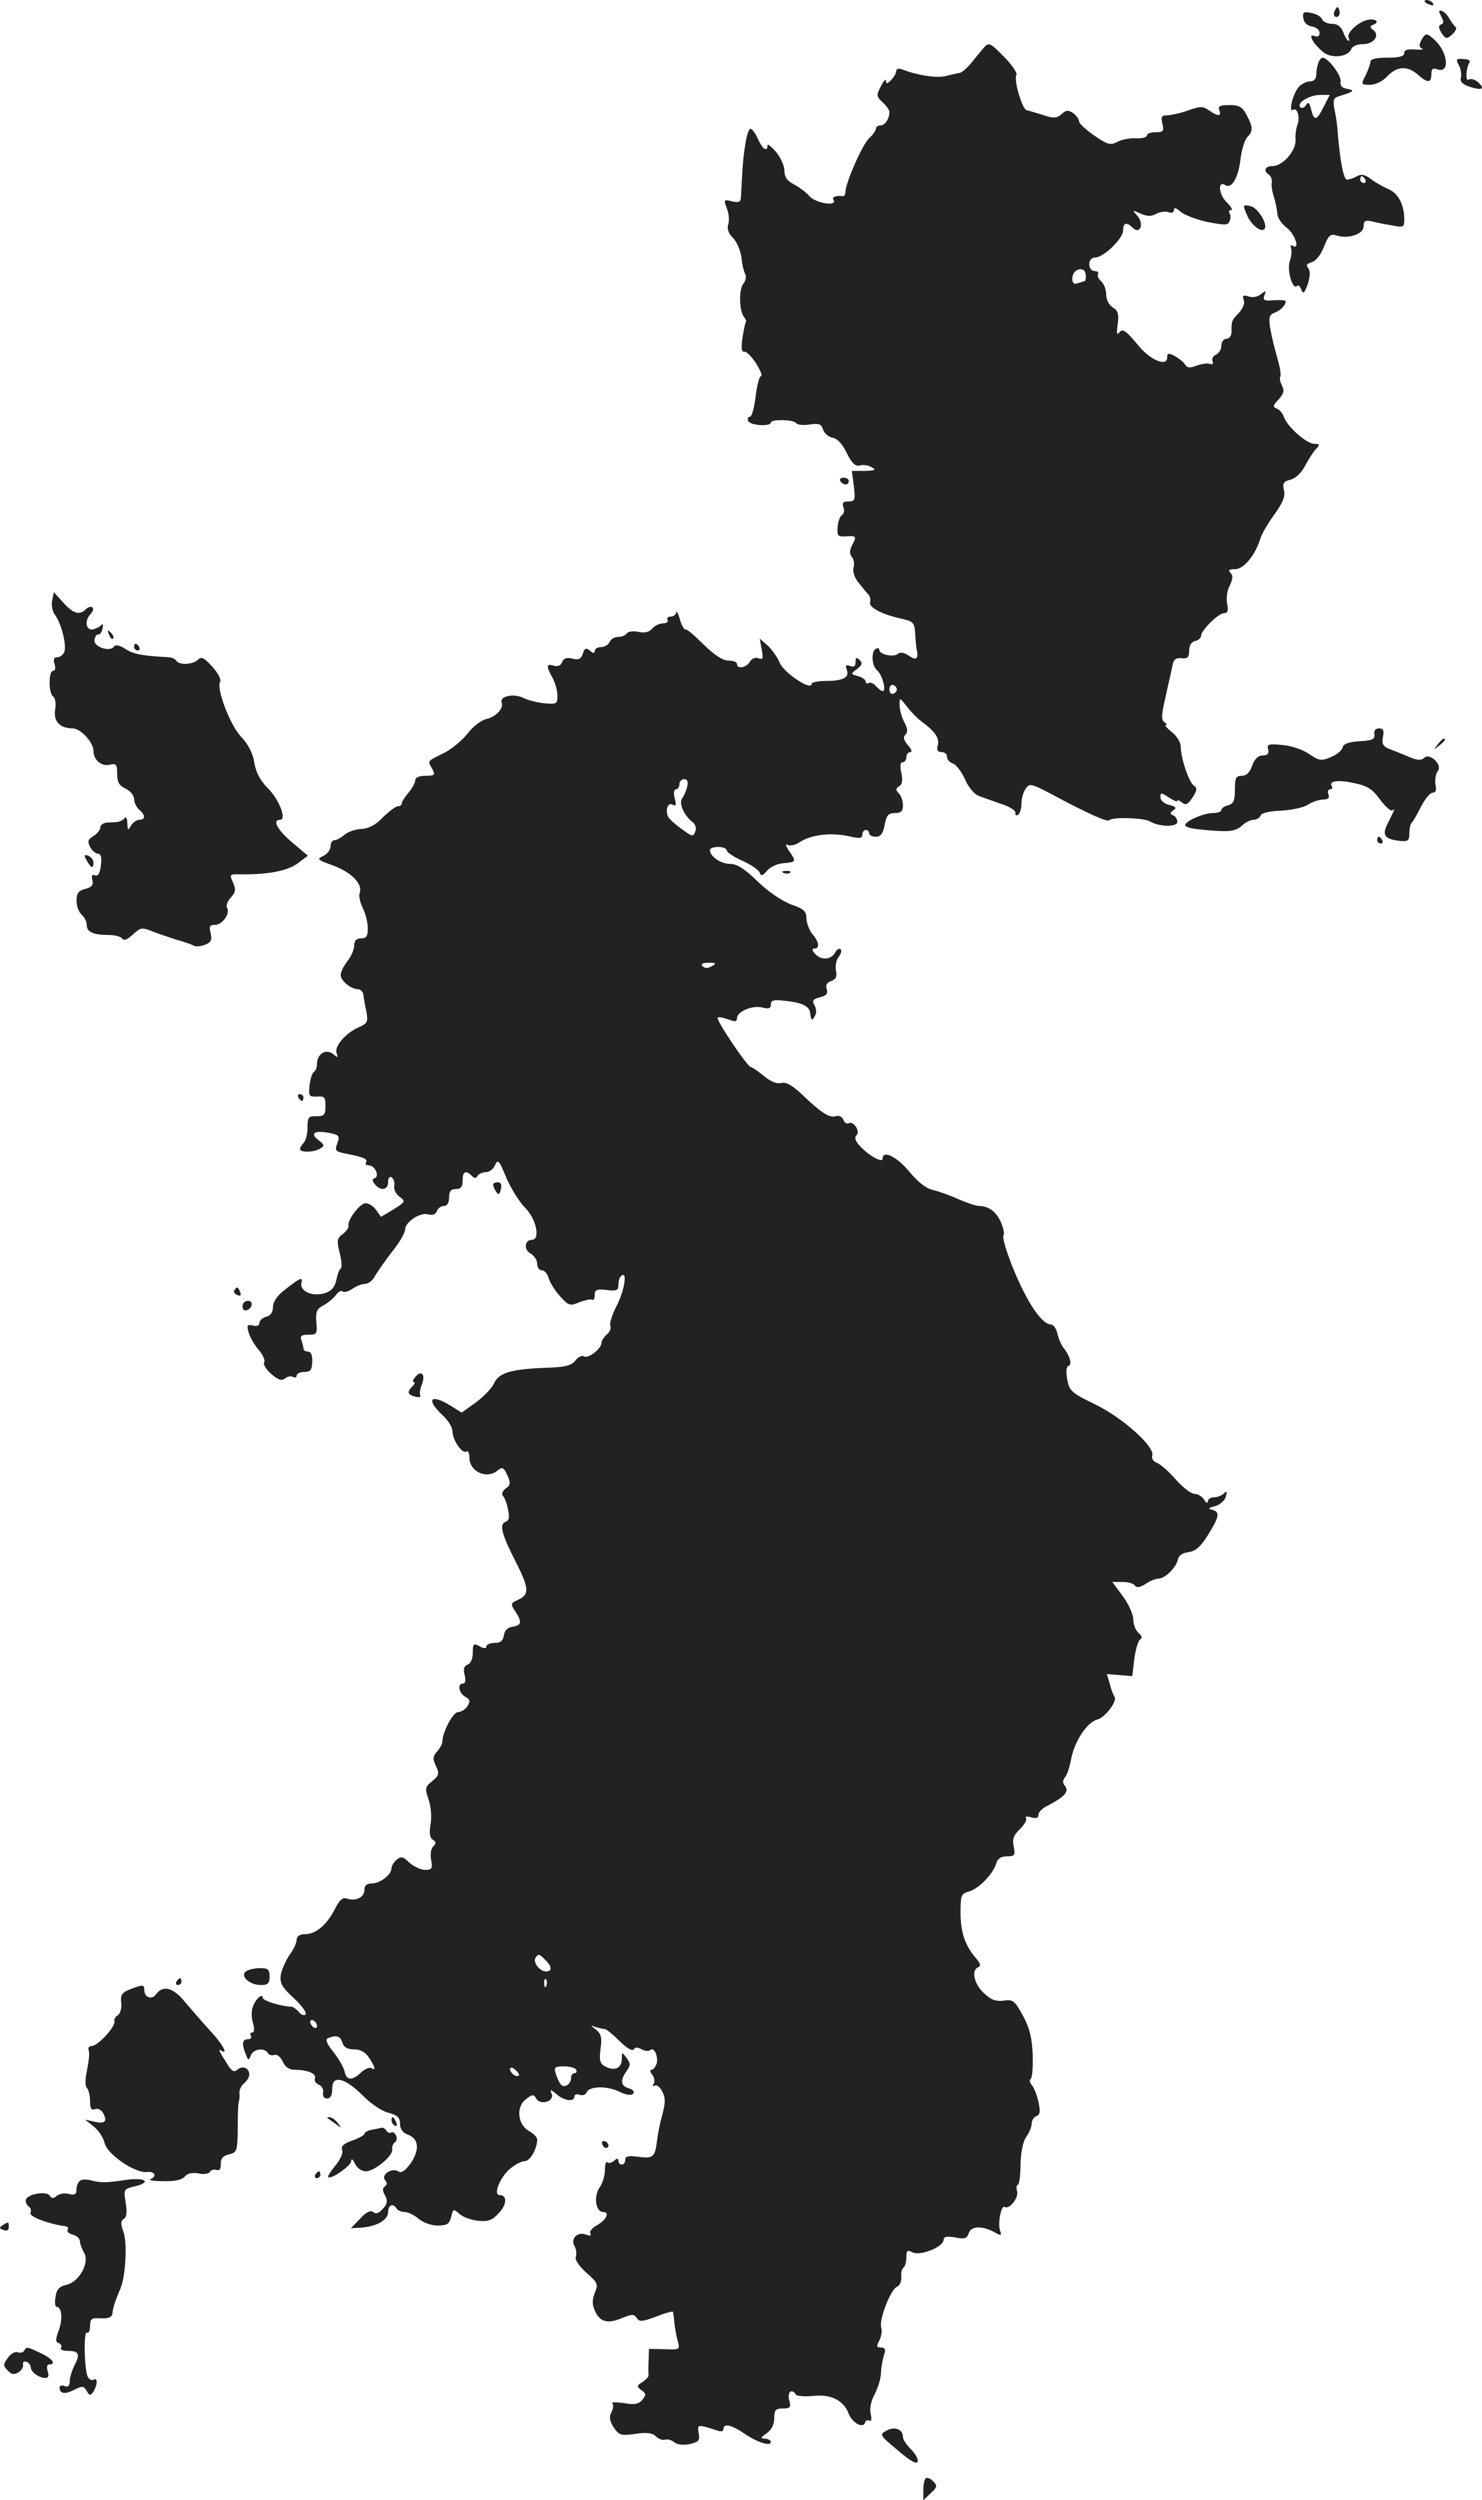 <?xml version="1.0" standalone="no"?>
<!DOCTYPE svg PUBLIC "-//W3C//DTD SVG 20010904//EN"
 "http://www.w3.org/TR/2001/REC-SVG-20010904/DTD/svg10.dtd">
<svg version="1.0" xmlns="http://www.w3.org/2000/svg"
 width="437.544pt" height="738.104pt" viewBox="0 0 437.544 738.104"
 preserveAspectRatio="xMidYMid meet">
<g transform="translate(-760.407,1366.026) scale(0.1,-0.1)"
fill="#222222" stroke="none">
<path d="M11810 13656 c0 -2 7 -7 16 -10 8 -3 12 -2 9 4 -6 10 -25 14 -25 6z"/>
<path d="M11546 13631 c-4 -7 -5 -15 -2 -18 9 -9 19 4 14 18 -4 11 -6 11 -12
0z"/>
<path d="M11452 13606 c2 -13 12 -22 26 -24 12 -2 22 -10 22 -19 0 -9 -6 -13
-15 -9 -21 8 -5 -22 25 -47 25 -21 75 -15 84 9 3 8 18 14 35 14 32 0 50 27 29
42 -10 8 -10 11 0 15 25 10 1 22 -25 12 -28 -11 -54 -39 -47 -51 3 -5 3 -8 -1
-8 -3 0 -10 11 -15 25 -7 17 -17 25 -34 25 -13 0 -26 6 -29 14 -3 7 -17 16
-32 18 -22 5 -26 2 -23 -16z"/>
<path d="M11859 13612 c8 -15 8 -21 0 -24 -9 -3 -8 -10 1 -25 12 -18 15 -19
31 -5 10 9 15 19 11 22 -4 3 -12 14 -18 24 -6 11 -16 22 -23 24 -10 3 -10 0
-2 -16z"/>
<path d="M11800 13541 c-7 -14 -6 -21 3 -24 6 -3 -3 -4 -20 -3 -23 2 -33 -1
-33 -10 0 -10 -14 -14 -50 -14 -33 0 -50 -4 -50 -12 0 -7 -7 -25 -14 -40 -14
-27 -14 -28 13 -28 16 0 37 10 51 25 28 30 59 32 90 5 29 -26 40 -25 40 1 0
16 4 19 17 15 38 -15 33 49 -7 86 -24 22 -27 22 -40 -1z"/>
<path d="M10510 13521 c-8 -9 -25 -30 -38 -46 -13 -16 -29 -30 -35 -30 -7 -1
-24 -5 -40 -9 -25 -7 -83 1 -131 20 -9 3 -16 1 -16 -6 0 -6 -7 -18 -15 -26
-12 -12 -15 -12 -15 -2 0 7 -7 0 -15 -16 -14 -27 -14 -30 5 -48 11 -10 20 -23
20 -28 0 -20 -13 -40 -26 -40 -8 0 -14 -4 -14 -10 0 -5 -9 -18 -20 -28 -20
-18 -70 -133 -70 -159 0 -7 -3 -12 -7 -12 -20 3 -34 -2 -28 -11 12 -20 -52
-10 -71 11 -10 12 -31 27 -46 35 -20 10 -28 22 -28 40 0 15 -11 39 -25 56 -14
16 -25 25 -25 19 0 -21 -15 -11 -28 19 -8 17 -17 30 -22 30 -10 0 -21 -63 -25
-139 -2 -31 -3 -62 -4 -69 -1 -8 -9 -10 -26 -6 -24 6 -25 5 -15 -21 6 -15 8
-36 4 -47 -4 -13 1 -28 15 -41 11 -12 22 -38 24 -57 2 -20 7 -41 11 -48 4 -7
2 -20 -5 -29 -14 -16 -13 -81 2 -99 5 -6 7 -13 5 -15 -2 -2 -6 -23 -10 -47 -4
-28 -3 -41 5 -40 6 2 22 -14 35 -34 13 -21 20 -38 15 -38 -5 0 -12 -27 -16
-60 -4 -33 -11 -60 -17 -60 -5 0 -8 -6 -5 -12 4 -14 67 -18 67 -5 0 10 68 9
75 -2 3 -5 21 -7 39 -4 28 4 35 2 40 -15 4 -12 17 -22 28 -24 14 -2 29 -18 42
-45 15 -31 26 -40 38 -37 10 3 26 1 35 -5 15 -8 11 -10 -20 -11 l-38 0 6 -45
c5 -41 3 -45 -16 -45 -16 0 -19 -4 -15 -17 4 -9 2 -19 -4 -23 -6 -4 -12 -20
-13 -36 -2 -26 1 -29 26 -27 30 2 31 0 16 -28 -7 -14 -7 -24 0 -33 6 -6 8 -21
5 -32 -3 -11 3 -30 15 -44 11 -14 24 -30 29 -35 5 -6 7 -16 5 -22 -5 -15 31
-35 87 -48 41 -9 44 -12 46 -45 1 -19 3 -39 4 -45 7 -29 0 -36 -22 -21 -14 10
-26 12 -33 6 -13 -11 -55 -2 -55 12 0 5 -4 6 -10 3 -15 -9 -12 -51 4 -64 15
-13 28 -61 16 -61 -4 0 -13 7 -20 15 -7 8 -16 12 -21 9 -5 -3 -9 -1 -9 4 0 5
-10 13 -22 16 -23 6 -23 7 -4 21 16 12 17 18 8 27 -9 9 -12 8 -12 -6 0 -13 -5
-16 -16 -12 -12 5 -15 2 -10 -11 9 -22 -10 -33 -61 -33 -24 0 -43 -4 -43 -9 0
-21 -82 33 -94 63 -7 17 -24 40 -36 51 l-23 20 6 -32 c5 -27 4 -31 -10 -26 -9
4 -19 -1 -25 -10 -10 -18 -38 -23 -38 -7 0 6 -11 10 -25 10 -17 0 -41 16 -73
47 -26 26 -50 47 -54 45 -4 -1 -12 13 -17 31 -5 17 -10 26 -10 20 -1 -7 -8
-13 -17 -13 -8 0 -12 -4 -9 -10 3 -5 -3 -10 -13 -10 -11 0 -25 -7 -32 -15 -9
-11 -22 -14 -41 -10 -15 3 -30 1 -34 -4 -3 -6 -15 -11 -26 -11 -11 0 -22 -7
-25 -15 -4 -8 -15 -15 -25 -15 -10 0 -19 -5 -19 -11 0 -8 -4 -8 -14 0 -11 10
-16 8 -21 -8 -5 -16 -12 -20 -31 -15 -17 4 -26 1 -30 -10 -4 -11 -13 -14 -25
-11 -22 7 -23 -1 -4 -35 8 -14 14 -37 15 -52 0 -26 -2 -27 -38 -24 -21 2 -48
9 -61 15 -27 15 -72 7 -66 -12 7 -18 -16 -43 -47 -50 -15 -4 -39 -23 -54 -43
-15 -19 -46 -45 -68 -56 -52 -26 -50 -23 -36 -47 10 -19 8 -21 -20 -21 -18 0
-30 -5 -30 -13 0 -8 -9 -24 -20 -37 -11 -13 -20 -27 -20 -32 0 -4 -5 -8 -11
-8 -7 0 -26 -15 -44 -32 -21 -23 -42 -34 -65 -35 -18 -1 -40 -9 -50 -18 -9 -8
-22 -15 -28 -15 -7 0 -12 -8 -12 -18 0 -11 -10 -23 -22 -29 -20 -9 -17 -11 30
-28 54 -20 88 -55 78 -81 -3 -9 1 -28 9 -44 8 -16 15 -43 15 -60 0 -23 -4 -30
-20 -30 -14 0 -20 -7 -20 -21 0 -11 -9 -32 -20 -46 -11 -14 -20 -32 -20 -41 0
-17 29 -41 50 -42 9 0 16 -8 17 -17 1 -10 5 -32 9 -50 5 -29 3 -34 -22 -45
-39 -17 -74 -57 -66 -77 5 -14 3 -14 -11 -2 -21 16 -47 0 -47 -30 0 -10 -4
-20 -9 -23 -5 -3 -11 -21 -13 -40 -3 -31 -2 -34 22 -33 22 2 25 -2 25 -28 0
-26 -4 -30 -26 -30 -24 1 -27 -3 -27 -33 0 -19 -5 -39 -11 -45 -6 -6 -11 -15
-11 -19 0 -11 42 -10 60 2 13 8 12 11 -5 24 -27 20 -13 30 29 22 32 -6 34 -9
26 -31 -8 -21 -6 -24 23 -30 56 -11 67 -16 62 -26 -4 -5 0 -9 8 -9 18 0 33
-33 17 -38 -8 -3 -7 -8 1 -18 17 -21 39 -17 39 7 0 11 4 17 10 14 6 -4 10 -15
8 -25 -2 -11 5 -25 16 -33 18 -13 17 -15 -18 -37 l-37 -22 -15 21 c-9 12 -23
20 -32 19 -18 -3 -54 -52 -49 -67 1 -5 -7 -16 -17 -24 -17 -12 -18 -19 -9 -56
6 -22 7 -43 3 -46 -4 -2 -10 -18 -13 -34 -4 -20 -14 -32 -33 -38 -36 -12 -76
5 -70 30 5 19 -3 16 -51 -22 -21 -16 -33 -35 -33 -49 0 -15 -7 -26 -20 -29
-11 -3 -20 -11 -20 -18 0 -8 -8 -11 -19 -8 -17 4 -19 1 -13 -20 4 -14 17 -37
30 -52 12 -14 20 -31 16 -37 -4 -5 6 -21 21 -34 21 -18 31 -21 41 -13 7 6 18
8 24 4 5 -3 10 -1 10 4 0 6 10 11 23 11 18 0 22 6 23 30 1 19 -4 30 -12 30 -8
0 -14 4 -14 9 0 5 -3 16 -6 25 -5 12 0 16 21 16 25 0 26 3 23 37 -2 30 1 39
20 49 12 6 29 20 37 30 7 10 17 16 20 12 4 -4 17 -1 29 7 11 8 28 15 38 15 9
0 23 10 29 23 7 12 29 44 50 71 22 27 39 57 39 66 0 23 46 53 69 45 12 -3 21
0 25 10 3 8 12 15 21 15 9 0 15 9 15 25 0 18 5 25 20 25 15 0 20 7 20 25 0 27
9 32 27 14 8 -8 13 -8 17 0 4 6 15 11 25 11 10 0 22 9 27 21 8 18 12 14 33
-38 14 -32 39 -72 56 -89 33 -33 45 -94 19 -94 -21 0 -24 -29 -4 -40 11 -6 20
-20 20 -30 0 -11 6 -20 14 -20 8 0 16 -10 20 -23 3 -12 18 -36 33 -53 26 -29
30 -30 58 -18 17 6 33 10 38 7 4 -2 7 4 7 14 0 16 6 18 35 15 30 -4 35 -1 35
16 0 12 4 24 10 27 17 11 7 -48 -17 -93 -12 -24 -20 -49 -17 -56 3 -7 -2 -19
-11 -26 -8 -7 -15 -18 -15 -24 0 -17 -39 -48 -52 -40 -6 4 -17 -2 -25 -12 -10
-14 -28 -19 -71 -21 -119 -4 -155 -14 -170 -48 -6 -13 -30 -38 -53 -55 l-42
-30 -32 20 c-59 37 -75 20 -25 -27 17 -15 30 -37 30 -48 0 -26 28 -67 41 -60
5 4 9 -5 9 -18 0 -41 51 -65 83 -38 14 11 18 10 29 -14 10 -23 10 -29 -5 -39
-9 -7 -13 -17 -8 -22 5 -5 12 -23 15 -40 5 -23 3 -33 -8 -37 -19 -7 -10 -38
33 -122 37 -73 38 -92 6 -107 -24 -11 -24 -13 -10 -34 21 -32 19 -42 -7 -46
-15 -2 -24 -11 -26 -25 -3 -17 -10 -23 -28 -23 -13 0 -24 -5 -24 -10 0 -7 -6
-7 -20 0 -18 10 -20 8 -20 -19 0 -17 -6 -31 -15 -35 -11 -4 -14 -13 -9 -31 4
-15 2 -25 -5 -25 -17 0 -13 -28 7 -39 14 -8 15 -13 6 -28 -7 -10 -19 -17 -27
-17 -15 1 -47 -60 -47 -88 0 -6 -7 -19 -15 -28 -13 -14 -14 -22 -4 -43 11 -23
9 -29 -11 -45 -21 -17 -22 -21 -10 -56 7 -21 9 -53 5 -73 -4 -25 -2 -38 7 -44
10 -6 10 -11 1 -20 -7 -7 -9 -24 -6 -40 5 -25 2 -29 -18 -29 -12 0 -33 10 -46
21 -18 18 -25 20 -38 9 -8 -7 -15 -18 -15 -25 0 -19 -34 -45 -58 -45 -15 0
-22 -6 -22 -19 0 -22 -25 -34 -51 -26 -14 5 -23 -4 -38 -34 -24 -45 -55 -71
-88 -71 -14 0 -23 -6 -23 -16 0 -9 -9 -29 -21 -45 -11 -16 -23 -43 -26 -59 -3
-25 3 -36 39 -69 23 -22 39 -43 34 -48 -4 -4 -13 -1 -19 7 -7 8 -16 15 -22 16
-32 1 -85 18 -85 26 0 15 -21 -2 -29 -25 -5 -12 -5 -34 0 -49 5 -17 4 -28 -2
-28 -6 0 -7 -4 -4 -10 3 -5 -1 -10 -9 -10 -17 0 -19 -14 -6 -45 7 -18 8 -19
15 -2 8 19 40 23 50 6 4 -6 13 -8 20 -5 7 2 17 -6 24 -20 6 -15 19 -24 33 -24
39 0 67 -11 62 -25 -3 -7 2 -15 11 -19 9 -3 15 -14 13 -23 -2 -11 3 -18 12
-18 10 0 15 10 15 28 -1 42 35 35 88 -17 24 -25 59 -49 78 -53 26 -7 34 -14
34 -32 0 -15 8 -27 22 -32 33 -12 37 -43 11 -83 -17 -24 -28 -32 -38 -26 -19
12 -52 -10 -39 -26 7 -8 6 -14 -1 -19 -7 -4 -7 -12 1 -26 8 -16 7 -25 -7 -40
-11 -13 -21 -16 -28 -9 -8 6 -21 0 -39 -20 l-27 -28 33 2 c45 4 77 23 77 46 0
21 15 27 25 10 3 -5 14 -10 24 -10 10 0 28 -9 41 -20 13 -11 37 -20 56 -20 28
0 35 5 40 25 6 25 7 25 25 9 10 -9 35 -18 55 -20 30 -3 42 2 61 23 24 25 25
53 2 53 -19 0 0 50 29 76 15 13 35 24 45 24 16 0 37 36 37 64 0 7 -11 18 -24
25 -34 19 -39 72 -9 94 19 15 23 15 30 2 12 -21 54 -9 46 13 -6 15 -4 15 14 0
22 -20 53 -24 53 -7 0 6 7 8 15 5 9 -3 18 0 21 7 7 19 61 20 97 2 19 -9 34
-12 40 -6 5 5 1 12 -12 16 -24 7 -27 23 -7 51 12 17 12 22 0 39 -14 18 -14 18
-14 -3 0 -27 -21 -37 -48 -23 -17 9 -19 18 -15 52 5 34 2 45 -13 57 -18 14
-18 14 -1 8 10 -3 22 -6 27 -6 4 0 24 -16 43 -35 21 -21 38 -31 42 -25 4 7 12
7 24 0 10 -5 21 -6 25 -2 11 10 24 -18 19 -39 -3 -10 -10 -19 -15 -19 -6 0 -5
-6 2 -15 6 -8 8 -20 4 -26 -4 -7 -3 -9 3 -6 5 4 16 -4 22 -17 10 -18 10 -32 1
-67 -7 -24 -14 -59 -16 -78 -6 -49 -12 -54 -55 -48 -29 4 -39 2 -39 -9 0 -8
-4 -14 -10 -14 -5 0 -10 5 -10 11 0 8 -4 9 -13 0 -8 -6 -17 -8 -20 -4 -4 3 -7
-7 -7 -23 0 -16 -7 -40 -16 -52 -18 -27 -11 -72 11 -72 21 0 8 -25 -20 -40
-13 -7 -21 -18 -18 -23 4 -7 -1 -8 -12 -4 -25 10 -47 -10 -35 -33 6 -10 7 -25
4 -33 -3 -8 10 -27 31 -46 34 -30 36 -34 25 -60 -8 -21 -8 -34 1 -54 15 -32
37 -38 80 -20 29 12 35 12 43 0 8 -12 16 -11 57 4 27 11 50 17 50 14 1 -3 3
-17 4 -32 2 -16 6 -40 10 -54 7 -25 6 -26 -39 -24 l-46 1 -1 -35 c-1 -20 -1
-39 0 -43 0 -5 -8 -13 -18 -20 -18 -11 -18 -13 -3 -24 14 -10 14 -14 2 -29
-10 -12 -23 -15 -54 -9 -23 3 -38 3 -34 -1 4 -4 3 -16 -3 -26 -7 -14 -5 -26 7
-45 16 -23 21 -25 64 -19 34 5 51 3 61 -8 8 -7 20 -12 27 -9 7 2 19 -1 27 -8
9 -7 26 -9 46 -5 26 6 30 11 26 32 -4 21 -2 24 18 19 13 -3 30 -9 39 -12 9 -3
16 -1 16 5 0 18 23 13 60 -12 39 -27 80 -40 80 -26 0 5 -8 9 -17 10 -15 0 -14
3 5 16 14 10 22 26 22 44 0 24 4 29 25 29 22 0 25 3 19 25 -6 24 8 35 20 16 3
-5 26 -6 51 -4 52 6 90 -13 105 -53 11 -27 42 -44 48 -26 2 7 8 9 13 6 6 -3 7
4 4 19 -4 15 0 38 11 58 10 19 19 48 19 64 1 17 5 40 9 53 6 16 3 22 -9 22
-13 0 -14 4 -5 20 6 12 9 29 6 38 -8 23 28 114 46 121 8 3 14 16 13 29 -1 13
2 25 7 28 4 3 8 16 8 30 0 21 3 23 18 15 23 -12 92 16 92 37 0 9 9 11 34 7 28
-6 35 -3 40 12 7 22 39 23 75 4 21 -12 23 -11 18 3 -8 21 3 77 13 71 14 -9 42
27 37 46 -3 11 -2 19 2 19 4 0 8 27 8 59 1 38 7 68 17 83 9 12 16 30 16 39 0
9 6 19 14 22 11 4 12 14 6 42 -4 19 -13 42 -19 49 -7 8 -8 16 -4 19 5 3 7 35
6 72 -2 49 -9 78 -29 115 -24 44 -29 48 -57 44 -24 -3 -38 3 -59 23 -29 28
-37 68 -15 76 8 3 6 11 -9 28 -31 37 -44 75 -44 134 0 49 2 55 24 61 28 7 71
50 81 82 4 15 14 22 32 22 23 0 25 3 20 29 -5 22 0 34 18 51 13 13 22 27 18
33 -3 5 3 6 16 2 15 -4 21 -2 21 8 0 7 12 20 28 27 48 25 63 41 51 57 -8 9 -8
17 -1 26 6 6 14 30 18 52 10 54 47 111 78 119 24 6 61 57 50 68 -2 3 -9 19
-13 36 l-9 30 38 -3 37 -3 6 51 c4 28 11 53 17 57 7 5 6 11 -5 20 -8 7 -15 25
-15 39 0 15 -14 46 -31 69 l-31 42 31 0 c16 0 33 -5 36 -11 5 -7 15 -5 31 5
13 9 30 16 39 16 19 0 52 33 57 57 2 11 13 19 31 21 21 3 35 15 57 50 34 54
37 69 13 75 -14 3 -12 6 9 11 14 4 29 17 31 28 5 16 3 18 -6 9 -6 -6 -19 -11
-29 -11 -10 0 -18 -6 -18 -12 0 -7 -5 -5 -11 5 -5 9 -18 17 -28 17 -10 0 -35
19 -56 43 -20 23 -45 45 -56 49 -10 4 -16 13 -13 21 9 25 -86 111 -168 151
-70 34 -77 40 -83 74 -4 22 -3 38 4 40 11 4 4 29 -14 52 -7 8 -15 27 -19 43
-3 15 -12 27 -19 27 -20 0 -51 38 -82 100 -34 67 -65 156 -58 164 3 3 0 19 -7
36 -13 32 -37 50 -65 50 -9 0 -36 9 -61 20 -24 11 -58 23 -74 27 -20 3 -45 23
-71 54 -37 45 -79 65 -79 39 0 -14 -39 7 -66 36 -15 15 -18 26 -11 33 12 12
-10 44 -24 35 -5 -3 -12 2 -15 11 -4 9 -13 13 -23 10 -18 -6 -44 11 -102 67
-27 25 -45 35 -59 31 -12 -3 -31 4 -51 21 -17 14 -34 26 -38 26 -10 0 -104
140 -98 146 2 3 16 0 31 -5 20 -8 26 -7 26 3 0 20 45 39 74 32 20 -5 26 -3 26
9 0 13 9 15 47 10 46 -5 67 -16 69 -35 3 -23 5 -24 13 -11 6 9 6 22 0 33 -8
14 -5 19 16 24 19 5 24 11 20 24 -4 12 0 20 13 24 14 5 18 13 14 31 -2 14 1
32 8 40 7 9 10 19 6 23 -4 4 -12 -1 -17 -11 -12 -21 -42 -22 -59 -2 -9 10 -9
15 -1 15 16 0 13 21 -6 42 -9 11 -17 31 -18 46 0 22 -7 29 -45 42 -27 10 -68
38 -99 68 -39 38 -61 52 -82 52 -27 0 -59 22 -59 41 0 5 11 9 25 9 14 0 25 -5
25 -11 0 -5 21 -19 46 -30 25 -11 48 -27 51 -35 4 -11 8 -10 22 6 9 11 31 21
49 22 37 3 38 5 15 37 -9 14 -11 21 -4 17 6 -4 23 -1 36 8 33 22 92 29 143 18
34 -8 42 -7 42 4 0 8 5 14 10 14 6 0 10 -4 10 -10 0 -5 9 -10 20 -10 14 0 21
9 26 35 5 28 11 35 30 35 18 0 24 5 24 23 0 13 -6 29 -12 35 -10 10 -10 15 1
21 9 6 11 18 6 40 -4 20 -3 31 4 31 6 0 11 7 11 15 0 8 5 15 12 15 6 0 3 9 -7
20 -13 15 -15 24 -8 31 8 8 7 19 -3 37 -8 15 -14 38 -14 51 0 23 0 23 22 -5
12 -16 31 -35 42 -43 41 -30 54 -50 49 -70 -4 -15 -1 -21 11 -21 9 0 16 -6 16
-14 0 -8 8 -17 18 -20 9 -3 25 -24 35 -46 9 -22 27 -44 40 -49 12 -5 42 -15
67 -24 25 -8 44 -20 42 -27 -1 -6 2 -9 8 -5 5 3 10 19 10 34 0 15 6 35 13 44
11 15 17 14 77 -18 110 -59 165 -83 170 -76 7 10 103 7 120 -4 26 -16 80 -17
80 -1 0 8 -6 17 -12 19 -10 4 -10 8 0 15 11 7 8 11 -12 16 -14 3 -26 14 -26
22 0 15 2 15 25 0 14 -9 25 -14 25 -10 0 4 6 1 14 -5 11 -9 17 -6 31 15 14 21
14 28 4 35 -14 8 -39 81 -39 116 0 12 -12 31 -26 42 -15 12 -23 21 -18 21 5 0
3 4 -4 8 -10 7 -9 23 4 78 8 38 18 79 20 91 3 17 11 22 27 20 17 -2 22 3 22
23 0 15 7 26 18 28 9 2 17 9 17 15 0 16 51 67 68 67 11 0 13 8 9 28 -3 16 0
40 8 54 9 19 10 29 2 37 -8 8 -4 11 14 11 25 0 59 41 74 90 4 14 23 46 42 72
25 35 32 53 28 71 -5 20 -2 26 19 31 15 4 32 20 42 39 9 17 23 40 32 50 14 15
13 17 -4 17 -22 0 -80 51 -89 79 -3 10 -13 22 -21 25 -13 5 -12 9 5 27 15 17
18 26 10 41 -5 10 -8 22 -5 26 3 5 -1 28 -8 53 -7 24 -17 63 -21 86 -6 36 -4
44 12 50 17 6 33 22 33 34 0 3 -16 4 -35 3 -28 -3 -33 0 -28 14 6 15 4 15 -10
4 -9 -8 -25 -11 -36 -7 -16 5 -20 3 -15 -10 4 -9 -2 -25 -14 -38 -22 -23 -22
-24 -22 -57 0 -11 -7 -20 -15 -20 -8 0 -15 -9 -15 -20 0 -11 -7 -23 -16 -27
-8 -3 -13 -12 -10 -19 3 -8 0 -11 -8 -8 -7 3 -24 0 -39 -5 -20 -8 -28 -7 -34
3 -4 7 -18 18 -30 25 -19 10 -23 9 -23 -4 0 -28 -48 -9 -83 33 -40 48 -49 54
-59 40 -6 -9 -8 0 -4 25 4 30 1 40 -15 50 -11 7 -19 23 -19 38 0 15 -7 32 -15
39 -8 7 -12 16 -9 21 3 5 -2 9 -10 9 -9 0 -16 9 -16 20 0 12 7 20 18 20 25 1
82 56 82 80 0 23 10 26 28 8 22 -22 35 12 14 35 -16 18 -16 18 9 7 20 -9 32
-9 47 -1 11 6 28 8 36 5 9 -4 16 -1 16 6 0 9 6 7 20 -5 10 -9 46 -23 79 -30
51 -10 61 -10 65 2 4 8 4 19 0 24 -3 5 -1 9 5 9 6 0 -1 11 -14 24 -23 23 -26
64 -4 50 19 -12 38 19 45 72 3 30 13 61 20 69 18 17 18 29 -1 65 -13 25 -22
30 -51 30 -28 0 -35 -3 -30 -15 7 -19 -4 -19 -30 -1 -18 13 -26 13 -60 1 -21
-8 -49 -14 -62 -15 -19 0 -21 -4 -16 -25 5 -22 3 -25 -20 -25 -14 0 -26 -4
-26 -10 0 -5 -15 -9 -33 -8 -18 1 -43 -4 -55 -11 -19 -10 -28 -8 -67 19 -25
17 -45 36 -45 42 0 6 -8 17 -17 24 -15 10 -21 10 -35 -3 -14 -12 -23 -13 -55
-2 -21 6 -42 13 -48 14 -13 3 -39 91 -30 104 3 6 -13 30 -37 54 -39 40 -44 43
-58 28z m300 -677 c0 -8 -2 -14 -4 -14 -2 0 -11 -3 -20 -6 -11 -4 -16 0 -16
14 0 20 18 33 33 25 4 -2 7 -11 7 -19z m-558 -1219 c0 -5 -5 -11 -11 -13 -6
-2 -11 4 -11 13 0 9 5 15 11 13 6 -2 11 -8 11 -13z m-619 -287 c-3 -13 -10
-28 -15 -35 -11 -13 6 -51 30 -69 9 -7 13 -18 9 -28 -6 -16 -9 -16 -35 3 -16
11 -35 27 -42 35 -14 18 -6 51 11 40 9 -5 10 1 5 20 -4 15 -2 26 4 26 5 0 10
7 10 15 0 8 6 15 14 15 10 0 12 -7 9 -22z m73 -530 c-12 -7 -21 -7 -28 0 -6 6
0 10 18 10 23 0 24 -2 10 -10z m-492 -2934 c20 -19 21 -34 2 -34 -18 0 -39 27
-31 40 8 13 11 13 29 -6z m3 -76 c-3 -8 -6 -5 -6 6 -1 11 2 17 5 13 3 -3 4
-12 1 -19z m-677 -119 c0 -6 -4 -7 -10 -4 -5 3 -10 11 -10 16 0 6 5 7 10 4 6
-3 10 -11 10 -16z m75 -49 c4 -14 15 -20 35 -20 18 0 33 -8 44 -25 18 -28 21
-39 6 -30 -5 3 -20 -3 -32 -15 -25 -23 -41 -22 -47 6 -2 10 -16 35 -32 56 -21
25 -25 38 -17 41 25 10 37 7 43 -13z m521 -97 c-7 -7 -26 7 -26 19 0 6 6 6 15
-2 9 -7 13 -15 11 -17z m169 17 c3 -5 1 -10 -4 -10 -6 0 -11 -6 -11 -14 0 -19
-19 -31 -30 -20 -4 5 -11 19 -15 32 -6 19 -3 22 24 22 16 0 33 -4 36 -10z"/>
<path d="M11496 13474 c-3 -9 -6 -24 -6 -35 0 -12 -7 -19 -18 -19 -11 0 -26
-8 -34 -17 -17 -20 -31 -76 -16 -67 12 8 21 -23 13 -43 -4 -10 -7 -30 -6 -44
3 -32 -37 -79 -68 -79 -22 0 -28 -14 -11 -25 6 -4 10 -14 9 -23 -2 -10 1 -28
6 -42 4 -14 9 -36 10 -49 0 -13 13 -32 28 -43 24 -18 41 -68 17 -53 -5 3 -7 0
-4 -8 2 -7 1 -24 -4 -38 -9 -25 8 -86 21 -73 4 4 10 -1 13 -11 6 -14 9 -11 19
16 7 23 8 38 2 47 -8 9 -5 14 10 18 12 4 27 22 36 46 13 33 19 39 37 33 35
-11 80 4 80 27 0 16 5 19 23 15 12 -3 39 -9 60 -12 35 -7 37 -6 37 18 0 43
-18 77 -47 89 -16 7 -39 20 -52 30 -17 13 -28 15 -41 8 -10 -6 -23 -10 -29
-10 -10 0 -20 52 -27 133 -1 23 -6 57 -10 74 -5 25 -3 34 10 38 48 15 52 18
28 23 -16 2 -22 9 -20 22 3 17 -37 70 -53 70 -4 0 -10 -7 -13 -16z m16 -129
c-21 -42 -28 -43 -37 -8 -5 21 -8 24 -15 13 -5 -8 -13 -11 -17 -6 -12 12 27
36 59 36 l28 0 -18 -35z m123 -215 c3 -5 1 -10 -4 -10 -6 0 -11 5 -11 10 0 6
2 10 4 10 3 0 8 -4 11 -10z"/>
<path d="M11911 13468 c6 -11 9 -28 6 -37 -3 -12 5 -20 29 -28 36 -11 44 -4
19 17 -8 6 -19 9 -25 5 -10 -6 -8 34 3 52 3 5 -6 9 -19 9 -21 2 -22 -1 -13
-18z"/>
<path d="M11285 13027 c12 -30 42 -54 52 -43 12 12 -19 64 -42 68 -22 5 -22 3
-10 -25z"/>
<path d="M10085 12240 c3 -5 10 -10 16 -10 5 0 9 5 9 10 0 6 -7 10 -16 10 -8
0 -12 -4 -9 -10z"/>
<path d="M7758 11887 c-3 -13 1 -33 9 -43 19 -26 34 -89 27 -108 -3 -9 -13
-16 -21 -16 -10 0 -12 -6 -8 -20 4 -11 2 -20 -4 -20 -14 0 -14 -67 0 -76 6 -4
9 -20 6 -38 -6 -35 14 -56 51 -56 24 0 62 -41 62 -67 0 -27 25 -47 50 -40 17
4 20 0 20 -27 0 -25 6 -35 25 -44 14 -7 25 -20 25 -31 0 -10 7 -24 15 -31 19
-16 19 -30 0 -30 -7 0 -19 -8 -24 -17 -9 -16 -10 -15 -11 7 0 14 -4 21 -8 15
-4 -5 -13 -10 -19 -11 -7 -1 -22 -2 -33 -2 -11 -1 -20 -8 -20 -15 0 -7 -9 -18
-20 -25 -17 -10 -18 -16 -10 -32 6 -11 16 -20 23 -20 9 0 12 -11 9 -34 -3 -24
-8 -33 -17 -30 -9 4 -12 -1 -8 -14 3 -15 -2 -21 -21 -26 -20 -5 -26 -13 -26
-35 0 -16 7 -34 15 -41 8 -7 15 -20 15 -30 0 -21 19 -30 65 -30 19 0 37 -5 40
-11 5 -7 16 -2 31 12 23 21 27 22 57 10 18 -7 50 -18 72 -25 22 -6 45 -14 50
-17 6 -4 21 -3 34 2 18 7 22 14 17 34 -5 20 -3 25 13 25 22 0 46 34 35 51 -3
6 2 19 12 30 14 16 15 24 6 44 -11 24 -10 25 21 24 79 -1 136 9 168 31 l32 24
-46 39 c-44 37 -60 67 -36 67 20 0 -2 59 -35 92 -23 23 -36 47 -41 76 -4 28
-18 55 -39 77 -33 35 -74 143 -62 163 4 6 -7 26 -23 44 -24 26 -32 31 -42 21
-15 -15 -55 -17 -64 -4 -3 6 -13 10 -23 11 -77 4 -104 9 -127 24 -17 11 -30
14 -34 8 -11 -18 -60 -2 -58 18 1 10 6 18 11 17 5 -1 11 7 13 18 2 11 1 16 -4
10 -4 -5 -16 -11 -25 -13 -21 -3 -25 27 -6 46 6 6 9 15 5 19 -4 4 -13 1 -19
-5 -19 -19 -37 -14 -67 19 l-28 31 -5 -25z"/>
<path d="M7926 11787 c3 -10 9 -15 12 -12 3 3 0 11 -7 18 -10 9 -11 8 -5 -6z"/>
<path d="M8000 11750 c0 -5 5 -10 11 -10 5 0 7 5 4 10 -3 6 -8 10 -11 10 -2 0
-4 -4 -4 -10z"/>
<path d="M11662 11493 c2 -15 -6 -19 -44 -21 -32 -2 -48 -8 -50 -18 -2 -9 -17
-22 -35 -29 -28 -12 -34 -11 -65 10 -19 13 -53 24 -79 26 -40 4 -45 2 -41 -13
3 -13 -2 -18 -16 -18 -13 0 -24 -10 -31 -30 -7 -20 -17 -30 -30 -30 -18 0 -21
-6 -21 -41 0 -32 -4 -42 -20 -46 -11 -3 -20 -9 -20 -14 0 -5 -11 -9 -25 -9
-30 0 -90 -28 -81 -38 8 -7 33 -11 99 -15 35 -2 53 2 67 15 10 10 26 18 35 18
9 0 18 6 21 13 2 7 27 13 61 14 31 2 66 9 79 18 13 8 33 15 45 15 15 0 19 5
15 15 -3 8 -1 15 5 15 6 0 8 4 5 9 -10 16 19 20 68 9 38 -8 53 -18 75 -49 16
-21 32 -35 36 -31 9 7 7 3 -15 -41 -16 -32 -8 -44 35 -49 26 -3 30 0 30 22 0
14 3 27 6 30 4 3 16 24 28 48 12 23 27 42 35 42 9 0 12 8 8 25 -2 14 1 31 7
39 15 18 -24 55 -40 39 -8 -8 -20 -8 -43 2 -17 7 -43 18 -57 23 -21 8 -26 15
-22 36 4 20 1 26 -11 26 -11 0 -16 -7 -14 -17z"/>
<path d="M11849 11463 c-13 -16 -12 -17 4 -4 9 7 17 15 17 17 0 8 -8 3 -21
-13z"/>
<path d="M11670 11180 c0 -5 5 -10 11 -10 5 0 7 5 4 10 -3 6 -8 10 -11 10 -2
0 -4 -4 -4 -10z"/>
<path d="M7860 11120 c13 -23 20 -26 20 -6 0 8 -7 16 -15 20 -13 4 -14 2 -5
-14z"/>
<path d="M9918 11083 c7 -3 16 -2 19 1 4 3 -2 6 -13 5 -11 0 -14 -3 -6 -6z"/>
<path d="M8485 10420 c3 -5 8 -10 11 -10 2 0 4 5 4 10 0 6 -5 10 -11 10 -5 0
-7 -4 -4 -10z"/>
<path d="M9060 10163 c0 -5 4 -14 9 -21 6 -10 10 -9 14 7 3 14 0 21 -9 21 -8
0 -14 -3 -14 -7z"/>
<path d="M8296 9851 c-3 -5 1 -11 9 -14 9 -4 12 -1 8 9 -6 16 -10 17 -17 5z"/>
<path d="M8320 9804 c0 -9 5 -14 12 -12 18 6 21 28 4 28 -9 0 -16 -7 -16 -16z"/>
<path d="M8830 9595 c-7 -8 -9 -15 -4 -15 4 0 3 -5 -4 -12 -17 -17 -15 -25 8
-31 11 -3 18 -1 15 3 -3 5 -1 20 5 34 11 29 -2 43 -20 21z"/>
<path d="M8331 7841 c-20 -13 9 -41 43 -41 21 0 26 5 26 25 0 21 -5 25 -27 25
-16 0 -34 -4 -42 -9z"/>
<path d="M8125 7810 c-3 -5 -1 -10 4 -10 6 0 11 5 11 10 0 6 -2 10 -4 10 -3 0
-8 -4 -11 -10z"/>
<path d="M7987 7787 c-23 -9 -28 -17 -25 -40 2 -15 -3 -31 -10 -36 -7 -4 -12
-12 -10 -18 4 -15 -49 -73 -67 -73 -8 0 -12 -6 -9 -13 3 -8 0 -34 -5 -58 -6
-28 -6 -48 0 -53 5 -6 9 -23 9 -39 0 -22 4 -28 15 -23 8 3 19 -3 24 -13 13
-24 4 -32 -28 -24 l-26 6 26 -21 c15 -12 29 -34 32 -49 8 -33 90 -89 125 -85
23 3 31 -13 10 -21 -7 -3 10 -6 38 -6 34 -1 56 4 64 14 7 9 22 12 40 9 15 -4
31 -1 34 5 4 5 12 8 20 5 8 -3 12 3 12 17 -1 16 6 25 24 29 24 6 25 10 26 76
0 38 1 74 3 79 2 6 3 17 2 26 -1 9 5 22 14 29 8 7 15 18 15 26 0 19 -19 27
-34 15 -10 -9 -17 -6 -28 11 -29 46 -31 51 -20 44 22 -13 1 23 -37 63 -20 22
-51 58 -70 80 -35 44 -66 52 -86 24 -13 -18 -35 -10 -35 13 0 16 -4 16 -43 1z"/>
<path d="M8571 7407 c2 -1 13 -9 24 -17 19 -14 19 -14 6 3 -7 9 -18 17 -24 17
-6 0 -8 -1 -6 -3z"/>
<path d="M8760 7401 c0 -6 4 -13 10 -16 6 -3 7 1 4 9 -7 18 -14 21 -14 7z"/>
<path d="M8703 7373 c-13 -2 -23 -8 -23 -12 0 -4 -16 -13 -36 -20 -25 -9 -34
-17 -30 -28 4 -8 -5 -28 -19 -45 -14 -17 -24 -32 -22 -35 8 -8 67 33 68 47 0
9 4 7 11 -7 6 -13 20 -23 32 -23 26 0 82 47 78 65 -1 7 2 16 7 20 6 3 8 12 5
20 -4 8 -10 13 -14 10 -5 -3 -11 -1 -15 5 -3 5 -9 9 -13 9 -4 -1 -17 -4 -29
-6z"/>
<path d="M9382 7331 c2 -7 7 -12 11 -12 12 1 9 15 -3 20 -7 2 -11 -2 -8 -8z"/>
<path d="M8535 7240 c-3 -5 -1 -10 4 -10 6 0 11 5 11 10 0 6 -2 10 -4 10 -3 0
-8 -4 -11 -10z"/>
<path d="M7843 7224 c-7 -3 -13 -15 -13 -26 0 -16 -5 -19 -22 -15 -12 4 -28 1
-36 -5 -10 -9 -15 -9 -21 0 -10 16 -71 4 -71 -14 0 -7 4 -15 10 -19 5 -3 7
-11 4 -18 -4 -11 56 -33 103 -39 7 -1 10 -5 7 -10 -4 -5 3 -12 15 -15 12 -3
21 -12 21 -19 0 -8 6 -23 12 -34 18 -28 -14 -87 -52 -95 -21 -5 -29 -13 -32
-36 -3 -16 -1 -29 3 -29 15 0 19 -34 7 -68 -10 -28 -11 -36 0 -39 6 -3 10 -9
6 -14 -3 -5 6 -9 19 -9 34 0 38 -9 22 -41 -8 -15 -15 -37 -15 -48 0 -14 -5
-19 -15 -15 -8 4 -15 1 -15 -4 0 -19 16 -21 43 -7 24 12 28 12 37 -3 8 -15 11
-15 20 -2 12 19 13 43 1 35 -5 -3 -13 0 -17 7 -11 17 -14 139 -3 132 5 -3 9 6
9 19 0 22 4 25 33 23 22 -1 32 4 33 14 1 15 7 35 24 75 15 36 20 132 9 165 -9
25 -9 34 1 40 8 5 10 20 5 48 -6 39 -5 40 24 47 54 12 36 28 -21 20 -60 -9
-75 -9 -103 -2 -11 3 -26 4 -32 1z"/>
<path d="M7612 7091 c-11 -7 -11 -9 2 -14 10 -4 16 -1 16 8 0 17 -1 17 -18 6z"/>
<path d="M7675 6720 c-3 -5 -12 -7 -19 -4 -8 3 -21 -5 -29 -17 -14 -19 -14
-23 0 -37 11 -12 19 -13 32 -5 9 6 15 16 13 23 -1 7 3 10 10 8 7 -3 13 -10 13
-17 0 -13 24 -31 43 -31 9 0 11 7 7 20 -4 11 -2 20 4 20 22 0 10 17 -24 33
-42 20 -42 20 -50 7z"/>
<path d="M10222 6485 c-22 -12 -22 -13 32 -58 36 -31 56 -43 59 -34 3 7 -6 23
-19 36 -13 13 -24 29 -24 36 0 23 -23 33 -48 20z"/>
<path d="M10337 6344 c-4 -4 -7 -20 -7 -36 l0 -29 22 21 c20 18 20 22 7 35 -8
9 -18 12 -22 9z"/>
</g>
</svg>
